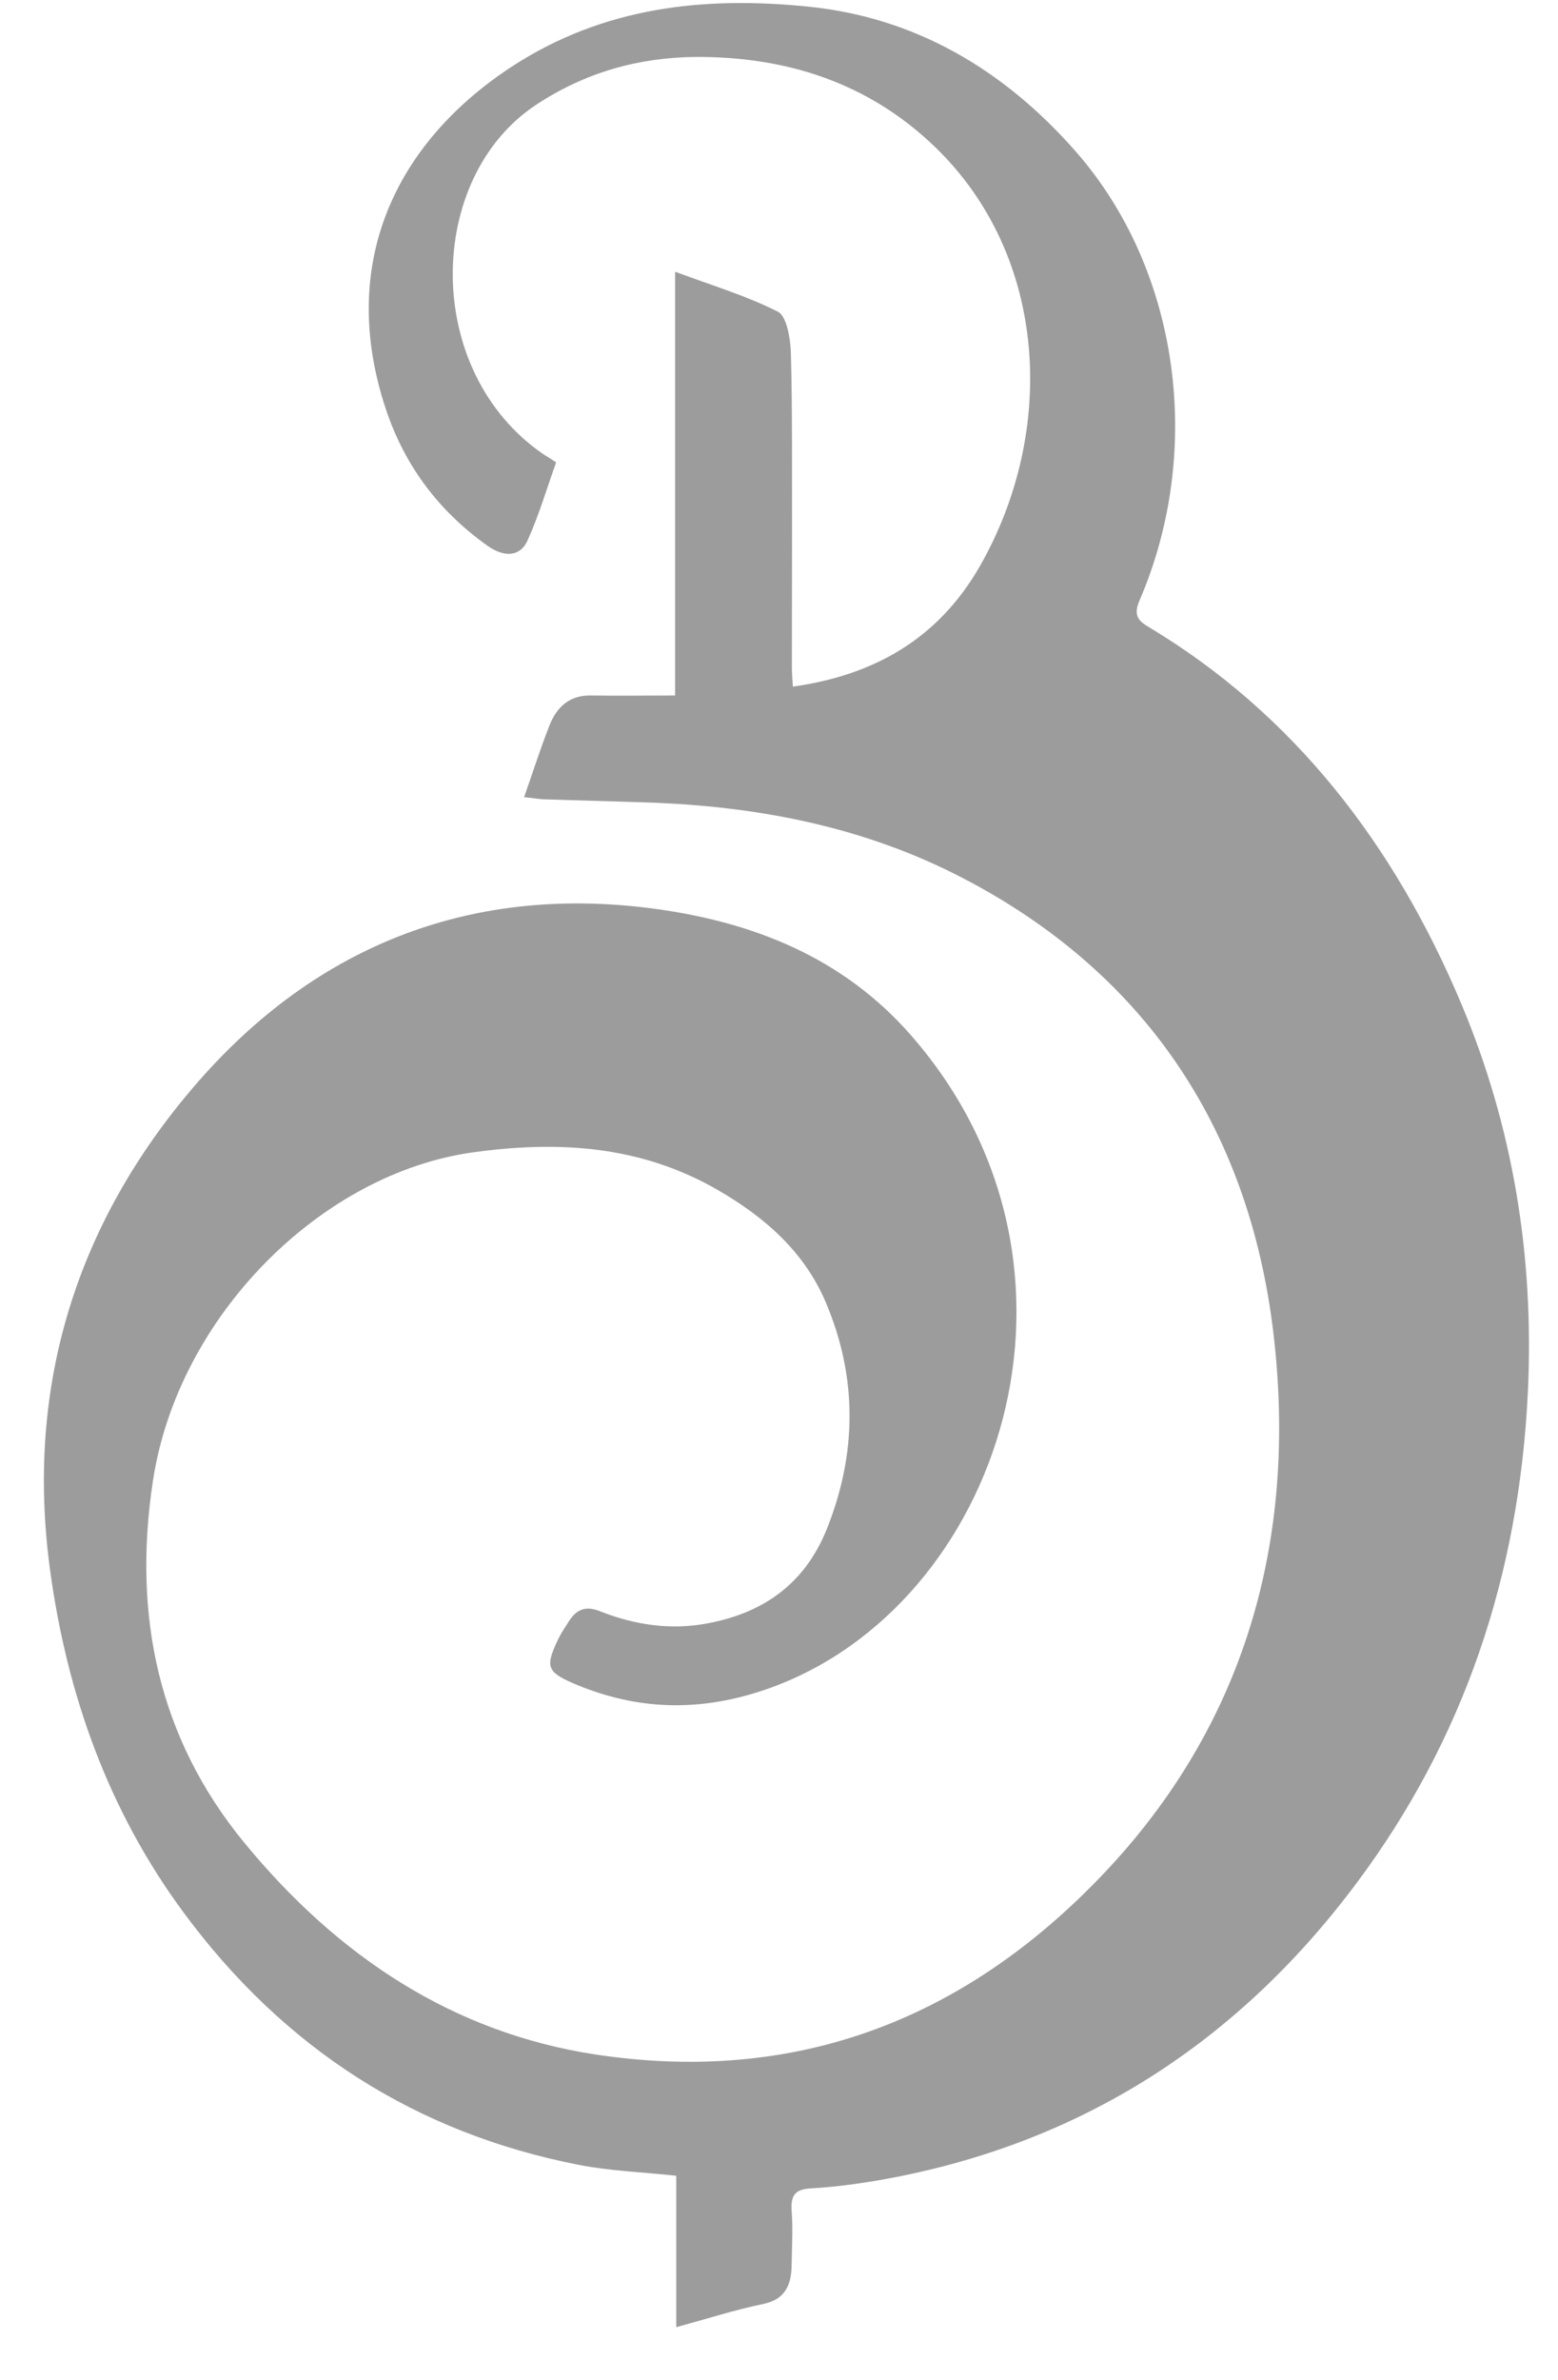 <svg width="19" height="29" viewBox="0 0 19 29" fill="none" xmlns="http://www.w3.org/2000/svg">
<path d="M6.391 9.715C6.505 9.391 6.594 9.109 6.703 8.835C6.794 8.606 6.954 8.472 7.2 8.475C7.538 8.48 7.873 8.475 8.233 8.475V3.311C8.677 3.477 9.097 3.601 9.488 3.799C9.592 3.851 9.64 4.125 9.645 4.301C9.664 5.012 9.657 5.723 9.659 6.434C9.659 7 9.657 7.566 9.657 8.13C9.657 8.203 9.664 8.277 9.669 8.367C10.642 8.23 11.436 7.798 11.952 6.895C12.884 5.262 12.787 3.125 11.402 1.79C10.579 0.997 9.572 0.689 8.486 0.694C7.791 0.7 7.142 0.879 6.539 1.276C5.189 2.166 5.148 4.517 6.621 5.531C6.659 5.557 6.703 5.581 6.782 5.634C6.669 5.95 6.572 6.281 6.432 6.589C6.343 6.784 6.15 6.797 5.94 6.647C5.366 6.237 4.941 5.694 4.704 4.981C4.113 3.198 4.837 1.729 6.244 0.81C7.364 0.081 8.59 -0.048 9.86 0.081C11.156 0.213 12.237 0.842 13.118 1.845C14.39 3.293 14.682 5.497 13.897 7.316C13.813 7.511 13.893 7.572 14.021 7.648C15.77 8.701 16.999 10.278 17.822 12.235C18.449 13.727 18.71 15.299 18.633 16.955C18.526 19.206 17.846 21.202 16.547 22.942C15.024 24.983 13.046 26.173 10.668 26.576C10.412 26.618 10.154 26.652 9.896 26.666C9.722 26.676 9.638 26.726 9.654 26.939C9.671 27.16 9.657 27.384 9.654 27.608C9.65 27.856 9.565 28.021 9.312 28.074C8.959 28.148 8.614 28.258 8.247 28.358V26.513C7.837 26.468 7.436 26.455 7.048 26.378C5.095 25.994 3.473 24.983 2.228 23.29C1.333 22.074 0.821 20.673 0.611 19.135C0.3 16.855 0.959 14.883 2.361 13.245C3.877 11.476 5.815 10.771 8.021 11.079C9.181 11.242 10.275 11.661 11.11 12.616C13.586 15.444 12.203 19.58 9.365 20.578C8.549 20.865 7.765 20.849 6.975 20.505C6.676 20.373 6.65 20.307 6.799 19.991C6.838 19.907 6.891 19.83 6.939 19.754C7.038 19.601 7.152 19.567 7.323 19.636C7.741 19.802 8.18 19.865 8.621 19.783C9.276 19.662 9.802 19.328 10.082 18.635C10.451 17.716 10.458 16.787 10.074 15.878C9.807 15.244 9.314 14.825 8.754 14.501C7.811 13.956 6.807 13.899 5.776 14.041C3.922 14.293 2.168 16.036 1.864 18.051C1.615 19.696 1.938 21.184 2.974 22.448C4.123 23.848 5.53 24.767 7.248 25.033C9.64 25.399 11.72 24.662 13.461 22.829C15.172 21.026 15.826 18.78 15.531 16.258C15.227 13.675 13.895 11.819 11.742 10.7C10.528 10.068 9.222 9.823 7.885 9.778C7.477 9.765 7.07 9.754 6.662 9.741C6.584 9.741 6.51 9.725 6.401 9.715H6.391Z" fill="#9C9C9C"/>
</svg>
